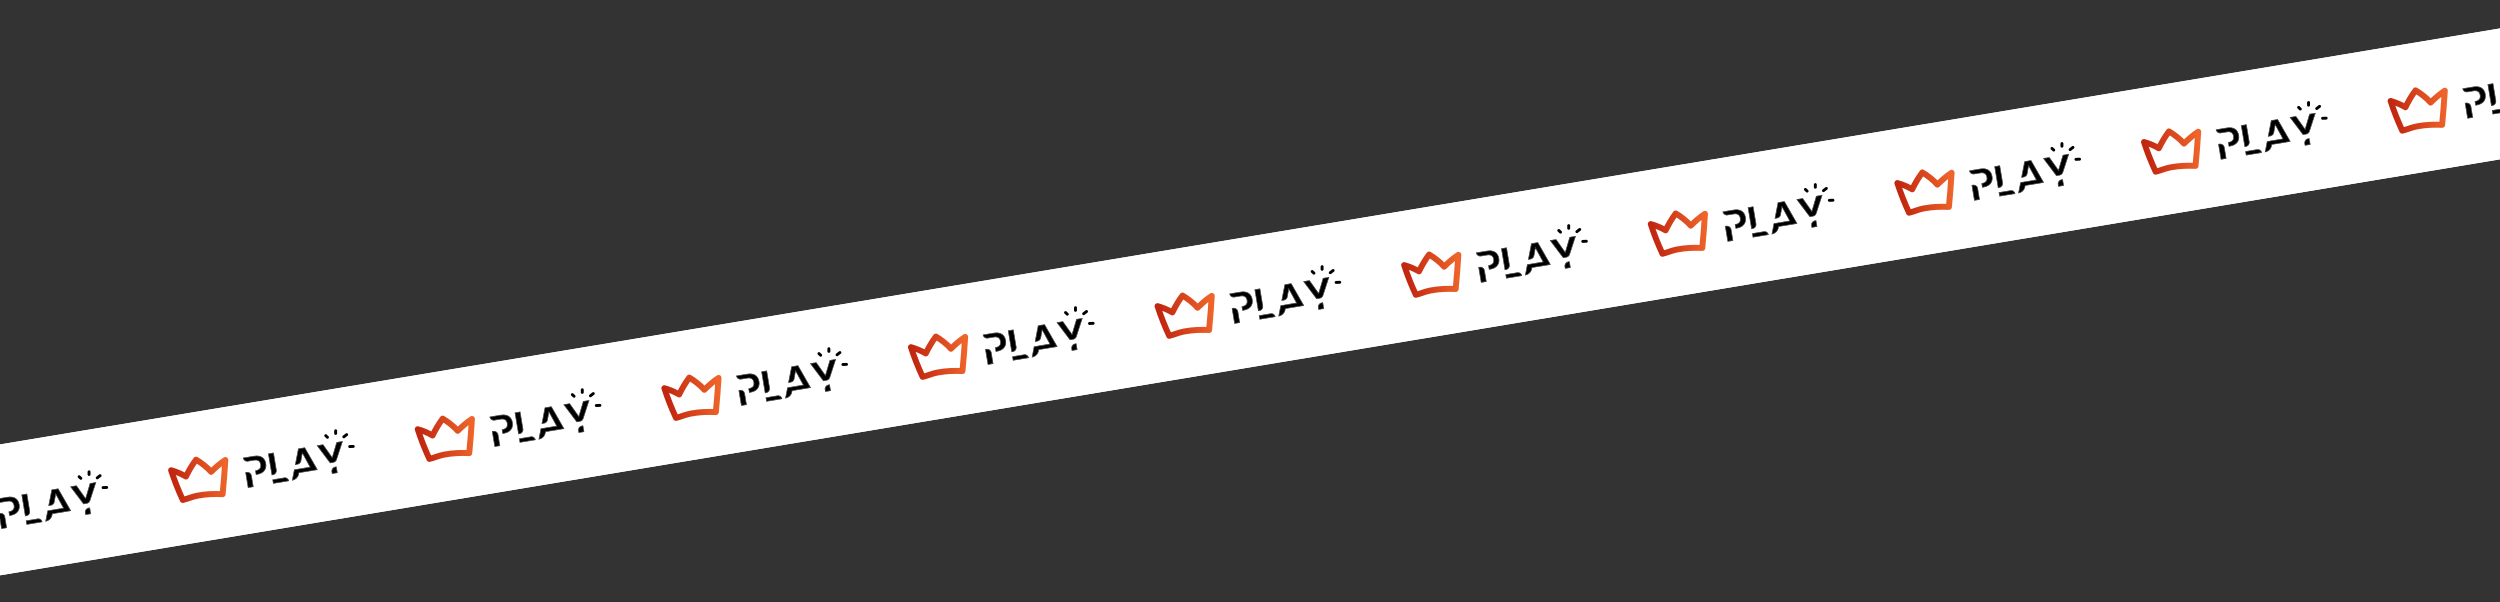 <svg width="1440" height="347" viewBox="0 0 1440 347" fill="none" xmlns="http://www.w3.org/2000/svg">
    <rect x="0" y="0" width="1440" height="347" fill="#333333" stroke="none"/>
    <rect x="-106" y="273.613" width="1662.73" height="74.379" transform="rotate(-9.447 -106 273.613)" fill="white"/>
    <rect x="-106" y="273.613" width="1662.73" height="74.379" transform="rotate(-9.447 -106 273.613)" fill="white"/>
    <path d="M30.013 295.836L40.549 294.083L33.43 281.652L29.929 282.235L28.205 291.114L29.285 290.935C30.247 290.775 31.005 290.021 31.171 289.06L32.027 284.104L36.77 292.775L27.587 294.303L26.46 300.111C28.208 299.741 29.572 298.339 29.883 296.567L30.013 295.836Z" fill="black"/>
    <path d="M33.567 281.362L29.704 282.005L27.871 291.437L29.327 291.194C30.399 291.016 31.244 290.176 31.429 289.105L32.156 284.894L36.358 292.576L27.362 294.073L26.126 300.438L26.314 300.407C28.261 300.083 29.8 298.558 30.142 296.613L30.238 296.065L40.964 294.28L33.567 281.362ZM26.459 300.111L27.587 294.303L36.769 292.776L32.026 284.104L31.17 289.06C31.004 290.022 30.246 290.775 29.284 290.935L28.203 291.115L29.928 282.235L33.429 281.652L40.547 294.083L30.011 295.836L29.882 296.568C29.572 298.339 28.207 299.741 26.459 300.111Z" fill="black"/>
    <path d="M10.957 290.701C10.693 289.111 9.989 287.922 8.867 287.166C7.74 286.407 6.171 286.188 4.205 286.515L-1.808 287.515C-1.552 288.633 -0.462 289.376 0.685 289.185L4.168 288.606C5.39 288.402 6.305 288.524 6.966 288.978C7.622 289.432 8.039 290.166 8.204 291.159C8.348 292.025 8.238 292.765 7.877 293.358C7.408 294.129 6.524 294.631 5.249 294.85L5.582 296.854L5.917 296.798C7.816 296.482 9.213 295.768 10.071 294.675C10.918 293.595 11.216 292.257 10.957 290.701Z" fill="black"/>
    <path d="M9.015 286.948C7.83 286.149 6.198 285.917 4.163 286.255L-2.115 287.3L-2.093 287.43C-1.871 288.764 -0.606 289.668 0.728 289.446L4.211 288.866C5.362 288.675 6.214 288.783 6.816 289.196C7.411 289.608 7.79 290.284 7.943 291.203C8.077 292.004 7.978 292.684 7.651 293.222C7.218 293.932 6.382 294.395 5.164 294.598L4.944 294.634L5.364 297.158L5.959 297.059C7.926 296.731 9.378 295.984 10.277 294.839C11.172 293.697 11.488 292.291 11.216 290.658C10.941 288.994 10.2 287.746 9.015 286.948ZM5.582 296.853L5.249 294.85C6.524 294.631 7.408 294.129 7.877 293.358C8.238 292.764 8.348 292.024 8.204 291.159C8.039 290.166 7.623 289.432 6.966 288.978C6.305 288.524 5.39 288.402 4.169 288.606L0.685 289.185C-0.461 289.376 -1.551 288.634 -1.807 287.515L4.206 286.515C6.172 286.188 7.741 286.407 8.868 287.166C9.99 287.922 10.694 289.111 10.958 290.701C11.217 292.257 10.919 293.594 10.071 294.675C9.215 295.767 7.817 296.482 5.917 296.798L5.582 296.853Z" fill="black"/>
    <path d="M0.019 295.805L-0.419 295.878L0.991 304.354L3.694 303.904L2.661 297.693C2.453 296.444 1.268 295.597 0.019 295.805Z" fill="black"/>
    <path d="M-0.025 295.545L-0.724 295.661L0.773 304.657L3.997 304.12L2.921 297.649C2.689 296.257 1.368 295.313 -0.025 295.545ZM3.694 303.903L0.99 304.353L-0.42 295.878L0.018 295.805C1.267 295.597 2.452 296.444 2.66 297.693L3.694 303.903Z" fill="black"/>
    <path d="M49.234 295.362L49.391 296.3L52.119 295.846L51.586 292.643L51.123 292.72C49.873 292.928 49.027 294.113 49.234 295.362Z" fill="black"/>
    <path d="M48.973 295.405L49.173 296.604L52.422 296.064L51.802 292.339L51.079 292.46C49.686 292.691 48.742 294.012 48.973 295.405ZM52.118 295.846L49.39 296.3L49.234 295.361C49.026 294.113 49.873 292.927 51.122 292.719L51.585 292.642L52.118 295.846Z" fill="black"/>
    <path d="M43.968 279.899L40.853 280.417L48.196 290.145L49.881 289.865C50.728 289.724 51.421 289.128 51.687 288.311L55.029 278.058L51.988 278.564L49.352 287.493L43.968 279.899Z" fill="black"/>
    <path d="M49.253 286.897L44.088 279.611L40.381 280.228L48.033 290.368L48.081 290.432L49.924 290.125C50.87 289.968 51.641 289.304 51.938 288.393L55.414 277.727L51.781 278.332L49.253 286.897ZM55.029 278.058L51.688 288.312C51.421 289.129 50.73 289.724 49.881 289.865L48.196 290.146L40.854 280.418L43.968 279.9L49.352 287.493L51.988 278.565L55.029 278.059L55.029 278.058Z" fill="black"/>
    <path d="M15.389 284.654L12.685 285.104L14.679 297.084L15.117 297.012C16.366 296.804 17.213 295.619 17.005 294.37L15.389 284.654Z" fill="black"/>
    <path d="M17.265 294.326L15.605 284.35L12.381 284.887L14.461 297.388L15.16 297.272C16.552 297.041 17.497 295.719 17.265 294.326ZM15.116 297.012L14.678 297.085L12.685 285.104L15.388 284.654L17.005 294.37C17.212 295.619 16.365 296.804 15.116 297.012Z" fill="black"/>
    <path d="M21.799 298.961L15.174 300.063L15.487 301.941L24.115 300.505C23.873 299.47 22.862 298.784 21.799 298.961Z" fill="black"/>
    <path d="M15.269 302.245L24.422 300.722L24.4 300.591C24.192 299.34 23.006 298.492 21.755 298.701L14.87 299.846L15.269 302.245ZM15.174 300.063L21.798 298.961C22.861 298.784 23.872 299.47 24.114 300.505L15.486 301.941L15.174 300.063Z" fill="black"/>
    <path d="M45.575 274.566C45.907 274.881 46.23 275.209 46.569 275.517" stroke="black" stroke-width="1.686" stroke-miterlimit="1.5" stroke-linecap="round" stroke-linejoin="round"/>
    <path d="M51.302 271.77C51.281 272.279 51.301 272.788 51.288 273.297" stroke="black" stroke-width="1.686" stroke-miterlimit="1.5" stroke-linecap="round" stroke-linejoin="round"/>
    <path d="M56.001 275.246C56.564 274.842 57.085 274.381 57.648 273.975" stroke="black" stroke-width="1.686" stroke-miterlimit="1.5" stroke-linecap="round" stroke-linejoin="round"/>
    <path d="M59.376 280.856C60.063 280.845 60.762 280.844 61.446 280.772" stroke="black" stroke-width="1.686" stroke-miterlimit="1.5" stroke-linecap="round" stroke-linejoin="round"/>
    <path fill-rule="evenodd" clip-rule="evenodd" d="M128.242 284.616C128.907 278.104 129.367 271.503 129.779 264.974C126.744 266.963 124.216 269.256 121.603 271.779C119.58 269.355 115.682 266.31 112.938 264.777C110.53 268.027 108.873 270.922 107.114 274.48C104.354 272.897 101.653 271.739 98.574 270.887C100.456 276.729 102.712 282.408 105.293 287.974C108.274 287.264 110.76 286.046 113.784 285.494C118.98 284.544 122.928 284.425 128.242 284.616Z" stroke="url(#paint0_linear_1_389)" stroke-width="3.442" stroke-miterlimit="1.5" stroke-linecap="round" stroke-linejoin="round"/>
    <path d="M172.06 272.201L182.596 270.448L175.477 258.017L171.976 258.6L170.252 267.479L171.332 267.3C172.294 267.14 173.052 266.386 173.218 265.425L174.074 260.469L178.817 269.14L169.635 270.668L168.507 276.476C170.255 276.106 171.619 274.704 171.93 272.932L172.06 272.201Z" fill="black"/>
    <path d="M175.614 257.727L171.751 258.37L169.919 267.802L171.374 267.559C172.446 267.381 173.291 266.541 173.476 265.47L174.203 261.259L178.405 268.941L169.409 270.438L168.174 276.803L168.361 276.772C170.308 276.448 171.847 274.923 172.189 272.978L172.286 272.43L183.011 270.645L175.614 257.727ZM168.506 276.476L169.634 270.668L178.816 269.141L174.073 260.469L173.217 265.425C173.051 266.387 172.293 267.14 171.331 267.3L170.25 267.48L171.975 258.6L175.476 258.017L182.594 270.448L172.058 272.201L171.929 272.933C171.619 274.704 170.254 276.106 168.506 276.476Z" fill="black"/>
    <path d="M153.004 267.066C152.74 265.476 152.036 264.287 150.914 263.531C149.787 262.772 148.218 262.553 146.252 262.88L140.24 263.88C140.495 264.998 141.585 265.741 142.732 265.55L146.215 264.971C147.437 264.767 148.352 264.889 149.013 265.343C149.67 265.797 150.086 266.531 150.251 267.524C150.395 268.39 150.285 269.13 149.924 269.723C149.455 270.494 148.571 270.996 147.296 271.215L147.629 273.219L147.964 273.163C149.864 272.847 151.261 272.133 152.118 271.04C152.965 269.96 153.263 268.622 153.004 267.066Z" fill="black"/>
    <path d="M151.062 263.313C149.877 262.514 148.245 262.282 146.21 262.62L139.932 263.665L139.954 263.795C140.176 265.129 141.442 266.033 142.775 265.811L146.258 265.231C147.409 265.04 148.261 265.148 148.863 265.561C149.458 265.973 149.838 266.649 149.99 267.568C150.124 268.369 150.025 269.049 149.698 269.587C149.265 270.297 148.429 270.76 147.211 270.963L146.991 270.999L147.411 273.523L148.006 273.424C149.973 273.096 151.425 272.349 152.324 271.204C153.219 270.062 153.535 268.656 153.263 267.023C152.988 265.359 152.247 264.111 151.062 263.313ZM147.63 273.218L147.296 271.215C148.571 270.996 149.455 270.494 149.924 269.723C150.285 269.129 150.396 268.389 150.252 267.524C150.086 266.531 149.67 265.797 149.014 265.343C148.352 264.889 147.438 264.767 146.216 264.971L142.732 265.55C141.586 265.741 140.496 264.999 140.24 263.88L146.253 262.88C148.219 262.553 149.788 262.772 150.915 263.531C152.038 264.287 152.741 265.476 153.005 267.066C153.264 268.622 152.966 269.959 152.118 271.04C151.262 272.132 149.864 272.847 147.964 273.163L147.63 273.218Z" fill="black"/>
    <path d="M142.066 272.17L141.628 272.243L143.038 280.719L145.741 280.269L144.708 274.058C144.5 272.809 143.315 271.962 142.066 272.17Z" fill="black"/>
    <path d="M142.022 271.91L141.324 272.026L142.82 281.022L146.044 280.485L144.968 274.014C144.736 272.622 143.415 271.678 142.022 271.91ZM145.741 280.268L143.038 280.718L141.627 272.243L142.065 272.17C143.314 271.962 144.5 272.809 144.707 274.058L145.741 280.268Z" fill="black"/>
    <path d="M191.282 271.727L191.438 272.665L194.166 272.211L193.633 269.008L193.17 269.085C191.92 269.293 191.074 270.478 191.282 271.727Z" fill="black"/>
    <path d="M191.02 271.77L191.22 272.969L194.469 272.429L193.85 268.704L193.126 268.825C191.733 269.056 190.789 270.377 191.02 271.77ZM194.165 272.211L191.437 272.665L191.281 271.726C191.073 270.478 191.92 269.292 193.169 269.084L193.632 269.007L194.165 272.211Z" fill="black"/>
    <path d="M186.015 256.264L182.901 256.782L190.243 266.51L191.928 266.23C192.776 266.089 193.468 265.493 193.735 264.676L197.076 254.423L194.035 254.929L191.399 263.858L186.015 256.264Z" fill="black"/>
    <path d="M191.3 263.262L186.135 255.976L182.428 256.593L190.081 266.733L190.129 266.797L191.971 266.49C192.917 266.333 193.688 265.669 193.985 264.758L197.461 254.092L193.829 254.697L191.3 263.262ZM197.076 254.423L193.735 264.677C193.468 265.494 192.777 266.089 191.928 266.23L190.243 266.511L182.901 256.783L186.015 256.265L191.4 263.858L194.035 254.93L197.076 254.424L197.076 254.423Z" fill="black"/>
    <path d="M157.436 261.019L154.733 261.469L156.726 273.449L157.164 273.377C158.413 273.169 159.26 271.984 159.052 270.735L157.436 261.019Z" fill="black"/>
    <path d="M159.312 270.691L157.652 260.715L154.428 261.252L156.508 273.753L157.207 273.637C158.599 273.406 159.544 272.084 159.312 270.691ZM157.163 273.377L156.725 273.45L154.732 261.469L157.435 261.019L159.052 270.735C159.259 271.984 158.412 273.169 157.163 273.377Z" fill="black"/>
    <path d="M163.846 275.326L157.222 276.428L157.534 278.306L166.162 276.87C165.92 275.835 164.909 275.149 163.846 275.326Z" fill="black"/>
    <path d="M157.316 278.61L166.469 277.087L166.447 276.956C166.239 275.705 165.053 274.857 163.802 275.066L156.917 276.211L157.316 278.61ZM157.221 276.428L163.845 275.326C164.908 275.149 165.919 275.835 166.161 276.87L157.533 278.306L157.221 276.428Z" fill="black"/>
    <path d="M187.622 250.931C187.955 251.246 188.277 251.574 188.616 251.882" stroke="black" stroke-width="1.686" stroke-miterlimit="1.5" stroke-linecap="round" stroke-linejoin="round"/>
    <path d="M193.349 248.135C193.329 248.644 193.348 249.153 193.335 249.662" stroke="black" stroke-width="1.686" stroke-miterlimit="1.5" stroke-linecap="round" stroke-linejoin="round"/>
    <path d="M198.048 251.611C198.611 251.207 199.132 250.746 199.695 250.34" stroke="black" stroke-width="1.686" stroke-miterlimit="1.5" stroke-linecap="round" stroke-linejoin="round"/>
    <path d="M201.423 257.221C202.11 257.21 202.809 257.209 203.493 257.136" stroke="black" stroke-width="1.686" stroke-miterlimit="1.5" stroke-linecap="round" stroke-linejoin="round"/>
    <path fill-rule="evenodd" clip-rule="evenodd" d="M270.289 260.981C270.955 254.469 271.414 247.868 271.826 241.339C268.792 243.328 266.263 245.621 263.65 248.144C261.628 245.72 257.729 242.675 254.985 241.142C252.578 244.392 250.92 247.288 249.161 250.845C246.401 249.262 243.7 248.104 240.621 247.253C242.503 253.094 244.759 258.773 247.34 264.339C250.321 263.629 252.807 262.411 255.831 261.859C261.027 260.909 264.975 260.79 270.289 260.981Z" stroke="url(#paint1_linear_1_389)" stroke-width="3.442" stroke-miterlimit="1.5" stroke-linecap="round" stroke-linejoin="round"/>
    <path d="M314.107 248.566L324.643 246.813L317.524 234.382L314.023 234.965L312.299 243.844L313.379 243.665C314.341 243.505 315.099 242.752 315.265 241.79L316.121 236.834L320.864 245.505L311.682 247.033L310.554 252.841C312.302 252.472 313.666 251.069 313.977 249.297L314.107 248.566Z" fill="black"/>
    <path d="M317.661 234.092L313.798 234.735L311.966 244.167L313.421 243.925C314.494 243.746 315.339 242.906 315.524 241.835L316.251 237.624L320.452 245.306L311.456 246.803L310.221 253.168L310.408 253.137C312.356 252.813 313.894 251.288 314.237 249.343L314.333 248.795L325.059 247.01L317.661 234.092ZM310.553 252.841L311.681 247.033L320.863 245.506L316.12 236.834L315.264 241.791C315.098 242.752 314.34 243.505 313.378 243.665L312.297 243.845L314.022 234.965L317.523 234.382L324.641 246.813L314.105 248.566L313.976 249.298C313.666 251.069 312.301 252.472 310.553 252.841Z" fill="black"/>
    <path d="M295.051 243.431C294.787 241.841 294.084 240.652 292.961 239.896C291.834 239.137 290.265 238.918 288.299 239.245L282.287 240.245C282.543 241.364 283.632 242.106 284.779 241.915L288.263 241.336C289.484 241.132 290.399 241.254 291.06 241.708C291.717 242.163 292.133 242.896 292.298 243.889C292.443 244.755 292.332 245.495 291.971 246.088C291.502 246.859 290.618 247.361 289.343 247.581L289.676 249.584L290.011 249.528C291.911 249.212 293.308 248.498 294.165 247.405C295.012 246.325 295.31 244.987 295.051 243.431Z" fill="black"/>
    <path d="M293.109 239.678C291.925 238.88 290.292 238.647 288.257 238.985L281.98 240.03L282.001 240.16C282.223 241.494 283.489 242.398 284.822 242.176L288.306 241.596C289.456 241.405 290.308 241.513 290.911 241.926C291.506 242.338 291.885 243.014 292.038 243.933C292.171 244.734 292.073 245.414 291.745 245.952C291.313 246.662 290.476 247.125 289.259 247.328L289.038 247.364L289.458 249.888L290.053 249.789C292.02 249.461 293.473 248.714 294.371 247.569C295.266 246.427 295.582 245.021 295.311 243.388C295.035 241.724 294.294 240.476 293.109 239.678ZM289.677 249.584L289.344 247.581C290.619 247.361 291.503 246.86 291.971 246.088C292.332 245.494 292.443 244.754 292.299 243.889C292.134 242.896 291.717 242.162 291.061 241.708C290.4 241.254 289.485 241.132 288.263 241.336L284.779 241.915C283.633 242.106 282.543 241.364 282.287 240.245L288.301 239.245C290.267 238.918 291.835 239.137 292.962 239.896C294.085 240.652 294.788 241.841 295.053 243.431C295.312 244.987 295.013 246.324 294.166 247.405C293.309 248.497 291.911 249.212 290.012 249.528L289.677 249.584Z" fill="black"/>
    <path d="M284.113 248.535L283.675 248.608L285.086 257.084L287.789 256.634L286.755 250.423C286.547 249.174 285.363 248.327 284.113 248.535Z" fill="black"/>
    <path d="M284.069 248.275L283.371 248.391L284.868 257.387L288.092 256.85L287.015 250.379C286.783 248.987 285.462 248.043 284.069 248.275ZM287.788 256.633L285.085 257.083L283.675 248.608L284.113 248.535C285.361 248.327 286.547 249.174 286.755 250.423L287.788 256.633Z" fill="black"/>
    <path d="M333.329 248.092L333.485 249.03L336.213 248.576L335.68 245.373L335.217 245.45C333.968 245.658 333.121 246.843 333.329 248.092Z" fill="black"/>
    <path d="M333.068 248.136L333.267 249.334L336.516 248.794L335.897 245.069L335.173 245.19C333.78 245.422 332.836 246.743 333.068 248.136ZM336.213 248.576L333.484 249.03L333.328 248.091C333.12 246.843 333.967 245.657 335.216 245.449L335.68 245.372L336.213 248.576Z" fill="black"/>
    <path d="M328.062 232.629L324.948 233.147L332.29 242.875L333.975 242.595C334.823 242.454 335.515 241.858 335.782 241.041L339.123 230.788L336.082 231.294L333.447 240.223L328.062 232.629Z" fill="black"/>
    <path d="M333.348 239.627L328.182 232.341L324.475 232.958L332.128 243.098L332.176 243.162L334.019 242.855C334.964 242.698 335.735 242.034 336.032 241.123L339.509 230.458L335.876 231.062L333.348 239.627ZM339.123 230.789L335.782 241.042C335.516 241.859 334.824 242.454 333.975 242.596L332.29 242.876L324.948 233.148L328.062 232.63L333.447 240.223L336.082 231.295L339.123 230.789L339.123 230.789Z" fill="black"/>
    <path d="M299.483 237.384L296.78 237.834L298.773 249.815L299.211 249.742C300.46 249.534 301.307 248.349 301.099 247.1L299.483 237.384Z" fill="black"/>
    <path d="M301.359 247.056L299.699 237.081L296.475 237.617L298.555 250.118L299.254 250.002C300.646 249.771 301.591 248.449 301.359 247.056ZM299.211 249.742L298.773 249.815L296.779 237.834L299.482 237.384L301.099 247.1C301.307 248.349 300.459 249.534 299.211 249.742Z" fill="black"/>
    <path d="M305.893 251.691L299.269 252.793L299.581 254.671L308.209 253.235C307.967 252.2 306.956 251.514 305.893 251.691Z" fill="black"/>
    <path d="M299.363 254.975L308.516 253.452L308.495 253.322C308.286 252.071 307.1 251.223 305.849 251.431L298.964 252.576L299.363 254.975ZM299.268 252.793L305.892 251.691C306.955 251.514 307.967 252.2 308.209 253.235L299.581 254.671L299.268 252.793Z" fill="black"/>
    <path d="M329.669 227.296C330.002 227.611 330.324 227.939 330.663 228.247" stroke="black" stroke-width="1.686" stroke-miterlimit="1.5" stroke-linecap="round" stroke-linejoin="round"/>
    <path d="M335.396 224.5C335.376 225.009 335.395 225.518 335.382 226.027" stroke="black" stroke-width="1.686" stroke-miterlimit="1.5" stroke-linecap="round" stroke-linejoin="round"/>
    <path d="M340.095 227.976C340.658 227.572 341.179 227.111 341.742 226.705" stroke="black" stroke-width="1.686" stroke-miterlimit="1.5" stroke-linecap="round" stroke-linejoin="round"/>
    <path d="M343.47 233.586C344.157 233.575 344.856 233.574 345.54 233.502" stroke="black" stroke-width="1.686" stroke-miterlimit="1.5" stroke-linecap="round" stroke-linejoin="round"/>
    <path fill-rule="evenodd" clip-rule="evenodd" d="M412.336 237.346C413.002 230.834 413.461 224.233 413.874 217.704C410.839 219.693 408.31 221.986 405.697 224.509C403.675 222.085 399.777 219.04 397.033 217.507C394.625 220.757 392.968 223.653 391.208 227.21C388.448 225.627 385.747 224.469 382.668 223.618C384.55 229.459 386.806 235.138 389.387 240.704C392.369 239.994 394.854 238.776 397.878 238.224C403.074 237.274 407.022 237.155 412.336 237.346Z" stroke="url(#paint2_linear_1_389)" stroke-width="3.442" stroke-miterlimit="1.5" stroke-linecap="round" stroke-linejoin="round"/>
    <path d="M456.154 224.931L466.691 223.178L459.572 210.747L456.071 211.33L454.346 220.209L455.426 220.03C456.388 219.87 457.146 219.117 457.312 218.155L458.168 213.199L462.912 221.87L453.729 223.398L452.601 229.206C454.349 228.837 455.713 227.434 456.024 225.662L456.154 224.931Z" fill="black"/>
    <path d="M459.708 210.457L455.845 211.1L454.013 220.532L455.468 220.29C456.541 220.111 457.386 219.271 457.571 218.2L458.298 213.989L462.499 221.671L453.503 223.168L452.268 229.533L452.455 229.502C454.403 229.178 455.941 227.653 456.284 225.708L456.38 225.16L467.106 223.375L459.708 210.457ZM452.6 229.206L453.728 223.398L462.91 221.871L458.167 213.199L457.311 218.156C457.145 219.117 456.387 219.87 455.425 220.03L454.344 220.21L456.069 211.33L459.57 210.747L466.688 223.178L456.152 224.931L456.023 225.663C455.713 227.434 454.348 228.837 452.6 229.206Z" fill="black"/>
    <path d="M437.098 219.796C436.834 218.206 436.131 217.017 435.008 216.261C433.881 215.502 432.312 215.283 430.346 215.61L424.334 216.61C424.59 217.729 425.679 218.471 426.826 218.28L430.31 217.701C431.532 217.497 432.446 217.619 433.108 218.073C433.764 218.528 434.18 219.261 434.346 220.254C434.49 221.12 434.379 221.86 434.018 222.453C433.549 223.224 432.665 223.726 431.39 223.946L431.724 225.949L432.058 225.893C433.958 225.577 435.355 224.863 436.212 223.77C437.059 222.69 437.357 221.352 437.098 219.796Z" fill="black"/>
    <path d="M435.156 216.043C433.972 215.245 432.339 215.012 430.304 215.35L424.027 216.395L424.049 216.525C424.27 217.859 425.536 218.763 426.869 218.541L430.353 217.961C431.504 217.77 432.355 217.878 432.958 218.291C433.553 218.703 433.932 219.379 434.085 220.298C434.218 221.099 434.12 221.779 433.792 222.317C433.36 223.027 432.523 223.49 431.306 223.693L431.085 223.729L431.505 226.253L432.1 226.154C434.067 225.826 435.52 225.079 436.418 223.934C437.314 222.792 437.63 221.386 437.358 219.753C437.083 218.089 436.341 216.841 435.156 216.043ZM431.724 225.949L431.391 223.945C432.666 223.726 433.55 223.224 434.018 222.453C434.38 221.859 434.49 221.119 434.346 220.254C434.181 219.261 433.764 218.527 433.108 218.073C432.447 217.619 431.532 217.497 430.31 217.701L426.827 218.28C425.681 218.471 424.59 217.729 424.334 216.61L430.348 215.61C432.314 215.283 433.882 215.502 435.009 216.261C436.132 217.017 436.835 218.206 437.1 219.796C437.359 221.352 437.06 222.689 436.213 223.77C435.356 224.862 433.958 225.577 432.059 225.893L431.724 225.949Z" fill="black"/>
    <path d="M426.16 224.9L425.722 224.973L427.133 233.449L429.836 232.999L428.802 226.788C428.595 225.539 427.41 224.692 426.16 224.9Z" fill="black"/>
    <path d="M426.116 224.64L425.418 224.756L426.915 233.752L430.139 233.215L429.062 226.744C428.83 225.352 427.509 224.408 426.116 224.64ZM429.835 232.998L427.132 233.448L425.722 224.973L426.16 224.9C427.408 224.692 428.594 225.539 428.802 226.788L429.835 232.998Z" fill="black"/>
    <path d="M475.376 224.457L475.532 225.395L478.26 224.941L477.727 221.738L477.264 221.815C476.015 222.023 475.168 223.208 475.376 224.457Z" fill="black"/>
    <path d="M475.115 224.501L475.314 225.699L478.564 225.159L477.944 221.434L477.22 221.555C475.827 221.787 474.883 223.108 475.115 224.501ZM478.26 224.941L475.531 225.395L475.375 224.456C475.167 223.208 476.014 222.022 477.263 221.814L477.727 221.737L478.26 224.941Z" fill="black"/>
    <path d="M470.109 208.994L466.995 209.512L474.337 219.24L476.022 218.96C476.87 218.819 477.563 218.223 477.829 217.406L481.17 207.153L478.129 207.659L475.494 216.588L470.109 208.994Z" fill="black"/>
    <path d="M475.395 215.992L470.229 208.706L466.522 209.323L474.175 219.463L474.223 219.527L476.066 219.22C477.011 219.063 477.782 218.399 478.079 217.488L481.556 206.823L477.923 207.427L475.395 215.992ZM481.17 207.153L477.829 217.407C477.563 218.224 476.871 218.819 476.023 218.961L474.338 219.241L466.995 209.513L470.109 208.995L475.494 216.588L478.13 207.66L481.171 207.154L481.17 207.153Z" fill="black"/>
    <path d="M441.53 213.749L438.827 214.199L440.82 226.179L441.258 226.107C442.507 225.899 443.354 224.714 443.147 223.465L441.53 213.749Z" fill="black"/>
    <path d="M443.406 223.421L441.747 213.445L438.522 213.982L440.603 226.483L441.301 226.367C442.693 226.136 443.638 224.814 443.406 223.421ZM441.258 226.107L440.82 226.18L438.826 214.199L441.529 213.749L443.146 223.465C443.354 224.714 442.506 225.899 441.258 226.107Z" fill="black"/>
    <path d="M447.94 228.056L441.316 229.158L441.628 231.036L450.256 229.6C450.014 228.565 449.003 227.879 447.94 228.056Z" fill="black"/>
    <path d="M441.411 231.34L450.563 229.817L450.542 229.687C450.334 228.436 449.147 227.588 447.896 227.796L441.011 228.941L441.411 231.34ZM441.315 229.158L447.939 228.056C449.002 227.879 450.014 228.565 450.256 229.6L441.628 231.036L441.315 229.158Z" fill="black"/>
    <path d="M471.716 203.661C472.049 203.976 472.371 204.304 472.71 204.612" stroke="black" stroke-width="1.686" stroke-miterlimit="1.5" stroke-linecap="round" stroke-linejoin="round"/>
    <path d="M477.443 200.865C477.423 201.374 477.442 201.883 477.429 202.392" stroke="black" stroke-width="1.686" stroke-miterlimit="1.5" stroke-linecap="round" stroke-linejoin="round"/>
    <path d="M482.142 204.341C482.706 203.937 483.226 203.476 483.789 203.07" stroke="black" stroke-width="1.686" stroke-miterlimit="1.5" stroke-linecap="round" stroke-linejoin="round"/>
    <path d="M485.517 209.951C486.204 209.94 486.903 209.939 487.587 209.867" stroke="black" stroke-width="1.686" stroke-miterlimit="1.5" stroke-linecap="round" stroke-linejoin="round"/>
    <path fill-rule="evenodd" clip-rule="evenodd" d="M554.38 213.711C555.046 207.2 555.506 200.599 555.918 194.07C552.883 196.059 550.354 198.352 547.742 200.875C545.719 198.45 541.821 195.405 539.077 193.872C536.669 197.122 535.012 200.018 533.252 203.576C530.493 201.992 527.791 200.835 524.713 199.983C526.594 205.824 528.85 211.504 531.431 217.07C534.413 216.359 536.899 215.142 539.922 214.589C545.118 213.64 549.067 213.521 554.38 213.711Z" stroke="url(#paint3_linear_1_389)" stroke-width="3.442" stroke-miterlimit="1.5" stroke-linecap="round" stroke-linejoin="round"/>
    <path d="M598.198 201.296L608.735 199.543L601.616 187.113L598.115 187.695L596.39 196.575L597.47 196.395C598.433 196.235 599.191 195.482 599.357 194.521L600.213 189.565L604.956 198.236L595.773 199.764L594.645 205.572C596.393 205.202 597.758 203.8 598.069 202.028L598.198 201.296Z" fill="black"/>
    <path d="M601.753 186.822L597.889 187.465L596.057 196.897L597.512 196.655C598.585 196.477 599.43 195.637 599.615 194.565L600.342 190.355L604.543 198.037L595.547 199.534L594.312 205.899L594.499 205.867C596.447 205.543 597.986 204.019 598.328 202.074L598.424 201.526L609.15 199.741L601.753 186.822ZM594.644 205.572L595.772 199.764L604.954 198.236L600.211 189.565L599.355 194.521C599.189 195.482 598.431 196.235 597.469 196.395L596.389 196.575L598.113 187.695L601.614 187.113L608.733 199.544L598.196 201.297L598.067 202.029C597.757 203.8 596.392 205.202 594.644 205.572Z" fill="black"/>
    <path d="M579.143 196.161C578.878 194.572 578.175 193.382 577.052 192.627C575.925 191.868 574.357 191.648 572.391 191.976L566.378 192.976C566.634 194.094 567.724 194.837 568.87 194.646L572.354 194.066C573.576 193.863 574.491 193.985 575.152 194.438C575.808 194.893 576.225 195.627 576.39 196.62C576.534 197.485 576.423 198.226 576.062 198.819C575.593 199.589 574.709 200.092 573.434 200.311L573.768 202.314L574.102 202.258C576.002 201.942 577.399 201.228 578.256 200.136C579.103 199.055 579.402 197.718 579.143 196.161Z" fill="black"/>
    <path d="M577.201 192.408C576.016 191.61 574.383 191.377 572.349 191.716L566.071 192.76L566.093 192.89C566.315 194.224 567.58 195.128 568.913 194.906L572.397 194.327C573.548 194.135 574.399 194.243 575.002 194.656C575.597 195.068 575.976 195.744 576.129 196.664C576.262 197.465 576.164 198.145 575.836 198.683C575.404 199.393 574.568 199.856 573.35 200.058L573.13 200.095L573.549 202.618L574.145 202.519C576.111 202.192 577.564 201.445 578.463 200.299C579.358 199.158 579.674 197.751 579.402 196.118C579.127 194.454 578.385 193.206 577.201 192.408ZM573.768 202.314L573.435 200.311C574.71 200.092 575.594 199.59 576.063 198.819C576.424 198.225 576.534 197.484 576.39 196.619C576.225 195.627 575.809 194.893 575.152 194.438C574.491 193.985 573.576 193.863 572.354 194.066L568.871 194.646C567.725 194.836 566.635 194.095 566.379 192.976L572.392 191.975C574.358 191.648 575.926 191.867 577.054 192.626C578.176 193.382 578.879 194.572 579.144 196.161C579.403 197.718 579.105 199.055 578.257 200.136C577.4 201.228 576.003 201.942 574.103 202.258L573.768 202.314Z" fill="black"/>
    <path d="M568.205 201.266L567.767 201.339L569.177 209.814L571.88 209.364L570.847 203.154C570.639 201.905 569.454 201.058 568.205 201.266Z" fill="black"/>
    <path d="M568.161 201.005L567.462 201.121L568.959 210.117L572.183 209.581L571.106 203.11C570.875 201.718 569.554 200.773 568.161 201.005ZM571.879 209.364L569.176 209.813L567.766 201.339L568.204 201.266C569.453 201.058 570.638 201.905 570.846 203.154L571.879 209.364Z" fill="black"/>
    <path d="M617.42 200.822L617.576 201.761L620.305 201.307L619.772 198.103L619.308 198.18C618.059 198.388 617.212 199.573 617.42 200.822Z" fill="black"/>
    <path d="M617.159 200.866L617.358 202.065L620.608 201.524L619.988 197.8L619.264 197.92C617.871 198.152 616.927 199.473 617.159 200.866ZM620.304 201.306L617.575 201.76L617.419 200.822C617.212 199.573 618.058 198.388 619.308 198.18L619.771 198.103L620.304 201.306Z" fill="black"/>
    <path d="M612.153 185.359L609.039 185.878L616.382 195.606L618.067 195.325C618.914 195.184 619.607 194.589 619.873 193.771L623.215 183.519L620.174 184.025L617.538 192.953L612.153 185.359Z" fill="black"/>
    <path d="M617.439 192.357L612.273 185.072L608.566 185.689L616.219 195.828L616.267 195.892L618.11 195.586C619.055 195.428 619.827 194.765 620.124 193.854L623.6 183.188L619.967 183.792L617.439 192.357ZM623.215 183.519L619.873 193.772C619.607 194.59 618.915 195.185 618.067 195.326L616.382 195.606L609.039 185.878L612.154 185.36L617.538 192.954L620.174 184.026L623.215 183.52L623.215 183.519Z" fill="black"/>
    <path d="M583.574 190.115L580.871 190.564L582.865 202.545L583.303 202.472C584.551 202.264 585.399 201.079 585.191 199.83L583.574 190.115Z" fill="black"/>
    <path d="M585.451 199.787L583.791 189.811L580.567 190.347L582.647 202.849L583.345 202.733C584.737 202.501 585.682 201.18 585.451 199.787ZM583.302 202.472L582.864 202.545L580.87 190.565L583.574 190.115L585.19 199.83C585.398 201.08 584.55 202.265 583.302 202.472Z" fill="black"/>
    <path d="M589.984 204.422L583.36 205.524L583.673 207.401L592.3 205.966C592.058 204.931 591.047 204.245 589.984 204.422Z" fill="black"/>
    <path d="M583.455 207.705L592.608 206.182L592.586 206.052C592.378 204.801 591.191 203.953 589.94 204.161L583.056 205.307L583.455 207.705ZM583.359 205.524L589.984 204.422C591.047 204.245 592.058 204.931 592.3 205.966L583.672 207.401L583.359 205.524Z" fill="black"/>
    <path d="M613.76 180.026C614.093 180.341 614.416 180.669 614.755 180.978" stroke="black" stroke-width="1.686" stroke-miterlimit="1.5" stroke-linecap="round" stroke-linejoin="round"/>
    <path d="M619.487 177.23C619.467 177.739 619.486 178.248 619.473 178.757" stroke="black" stroke-width="1.686" stroke-miterlimit="1.5" stroke-linecap="round" stroke-linejoin="round"/>
    <path d="M624.186 180.707C624.75 180.302 625.271 179.842 625.833 179.436" stroke="black" stroke-width="1.686" stroke-miterlimit="1.5" stroke-linecap="round" stroke-linejoin="round"/>
    <path d="M627.562 186.317C628.248 186.305 628.948 186.305 629.631 186.232" stroke="black" stroke-width="1.686" stroke-miterlimit="1.5" stroke-linecap="round" stroke-linejoin="round"/>
    <path fill-rule="evenodd" clip-rule="evenodd" d="M696.428 190.076C697.094 183.565 697.554 176.964 697.966 170.435C694.931 172.424 692.402 174.717 689.79 177.24C687.767 174.815 683.869 171.77 681.125 170.237C678.717 173.487 677.06 176.383 675.301 179.941C672.541 178.357 669.839 177.2 666.761 176.348C668.642 182.189 670.898 187.869 673.479 193.435C676.461 192.724 678.947 191.507 681.97 190.954C687.166 190.005 691.115 189.886 696.428 190.076Z" stroke="url(#paint4_linear_1_389)" stroke-width="3.442" stroke-miterlimit="1.5" stroke-linecap="round" stroke-linejoin="round"/>
    <path d="M740.246 177.661L750.783 175.908L743.664 163.478L740.163 164.06L738.438 172.94L739.519 172.76C740.481 172.6 741.239 171.847 741.405 170.886L742.261 165.93L747.004 174.601L737.821 176.129L736.693 181.937C738.441 181.567 739.806 180.165 740.117 178.393L740.246 177.661Z" fill="black"/>
    <path d="M743.801 163.187L739.937 163.83L738.105 173.262L739.56 173.02C740.633 172.842 741.478 172.002 741.663 170.93L742.39 166.72L746.591 174.402L737.596 175.899L736.36 182.264L736.547 182.232C738.495 181.908 740.034 180.384 740.376 178.439L740.472 177.891L751.198 176.106L743.801 163.187ZM736.693 181.937L737.82 176.129L747.002 174.601L742.259 165.93L741.403 170.886C741.237 171.847 740.479 172.6 739.517 172.76L738.437 172.94L740.161 164.06L743.663 163.478L750.781 175.909L740.244 177.662L740.115 178.394C739.805 180.165 738.441 181.567 736.693 181.937Z" fill="black"/>
    <path d="M721.191 172.526C720.926 170.937 720.223 169.747 719.1 168.992C717.973 168.233 716.405 168.013 714.439 168.341L708.426 169.341C708.682 170.459 709.772 171.202 710.918 171.011L714.402 170.431C715.624 170.228 716.539 170.35 717.2 170.803C717.856 171.258 718.273 171.992 718.438 172.985C718.582 173.85 718.472 174.591 718.11 175.184C717.642 175.954 716.758 176.457 715.483 176.676L715.816 178.679L716.15 178.623C718.05 178.307 719.447 177.593 720.304 176.501C721.152 175.42 721.45 174.083 721.191 172.526Z" fill="black"/>
    <path d="M719.249 168.773C718.064 167.975 716.431 167.742 714.397 168.081L708.119 169.125L708.141 169.255C708.363 170.589 709.628 171.493 710.961 171.271L714.445 170.692C715.596 170.5 716.448 170.608 717.05 171.021C717.645 171.433 718.024 172.109 718.177 173.029C718.311 173.83 718.212 174.51 717.885 175.048C717.452 175.758 716.616 176.221 715.398 176.423L715.178 176.46L715.598 178.983L716.193 178.884C718.159 178.557 719.612 177.81 720.511 176.664C721.406 175.523 721.722 174.116 721.45 172.483C721.175 170.819 720.433 169.571 719.249 168.773ZM715.816 178.679L715.483 176.676C716.758 176.457 717.642 175.955 718.111 175.184C718.472 174.59 718.582 173.849 718.438 172.984C718.273 171.992 717.857 171.258 717.2 170.803C716.539 170.35 715.624 170.228 714.403 170.431L710.919 171.011C709.773 171.201 708.683 170.46 708.427 169.341L714.44 168.34C716.406 168.013 717.975 168.232 719.102 168.991C720.224 169.747 720.928 170.937 721.192 172.526C721.451 174.083 721.153 175.42 720.305 176.501C719.448 177.593 718.051 178.307 716.151 178.623L715.816 178.679Z" fill="black"/>
    <path d="M710.253 177.631L709.815 177.704L711.225 186.179L713.928 185.729L712.895 179.519C712.687 178.27 711.502 177.423 710.253 177.631Z" fill="black"/>
    <path d="M710.209 177.37L709.51 177.486L711.007 186.482L714.231 185.946L713.154 179.475C712.923 178.083 711.602 177.138 710.209 177.37ZM713.927 185.729L711.224 186.178L709.814 177.704L710.252 177.631C711.501 177.423 712.686 178.27 712.894 179.519L713.927 185.729Z" fill="black"/>
    <path d="M759.468 177.187L759.624 178.126L762.353 177.672L761.82 174.468L761.356 174.545C760.107 174.753 759.26 175.938 759.468 177.187Z" fill="black"/>
    <path d="M759.207 177.231L759.407 178.43L762.656 177.889L762.036 174.165L761.312 174.285C759.919 174.517 758.975 175.838 759.207 177.231ZM762.352 177.671L759.624 178.125L759.467 177.187C759.26 175.938 760.106 174.753 761.356 174.545L761.819 174.468L762.352 177.671Z" fill="black"/>
    <path d="M754.201 161.724L751.087 162.243L758.43 171.971L760.115 171.69C760.962 171.549 761.655 170.954 761.921 170.136L765.263 159.884L762.222 160.39L759.586 169.318L754.201 161.724Z" fill="black"/>
    <path d="M759.487 168.722L754.322 161.437L750.615 162.054L758.267 172.193L758.315 172.257L760.158 171.951C761.104 171.793 761.875 171.13 762.172 170.219L765.648 159.553L762.015 160.157L759.487 168.722ZM765.263 159.884L761.921 170.137C761.655 170.955 760.963 171.55 760.115 171.691L758.43 171.971L751.087 162.243L754.202 161.725L759.586 169.319L762.222 160.391L765.263 159.885L765.263 159.884Z" fill="black"/>
    <path d="M725.622 166.48L722.919 166.929L724.913 178.91L725.351 178.837C726.599 178.629 727.447 177.444 727.239 176.195L725.622 166.48Z" fill="black"/>
    <path d="M727.499 176.152L725.839 166.176L722.615 166.712L724.695 179.214L725.393 179.098C726.786 178.866 727.73 177.545 727.499 176.152ZM725.35 178.837L724.912 178.91L722.919 166.93L725.622 166.48L727.238 176.195C727.446 177.445 726.599 178.63 725.35 178.837Z" fill="black"/>
    <path d="M732.032 180.787L725.408 181.889L725.721 183.766L734.349 182.331C734.107 181.296 733.095 180.61 732.032 180.787Z" fill="black"/>
    <path d="M725.503 184.07L734.656 182.547L734.634 182.417C734.426 181.166 733.239 180.318 731.988 180.526L725.104 181.672L725.503 184.07ZM725.408 181.889L732.032 180.787C733.095 180.61 734.106 181.296 734.348 182.331L725.72 183.766L725.408 181.889Z" fill="black"/>
    <path d="M755.808 156.391C756.141 156.706 756.464 157.034 756.803 157.343" stroke="black" stroke-width="1.686" stroke-miterlimit="1.5" stroke-linecap="round" stroke-linejoin="round"/>
    <path d="M761.535 153.595C761.515 154.104 761.534 154.613 761.522 155.122" stroke="black" stroke-width="1.686" stroke-miterlimit="1.5" stroke-linecap="round" stroke-linejoin="round"/>
    <path d="M766.234 157.072C766.798 156.667 767.319 156.207 767.881 155.801" stroke="black" stroke-width="1.686" stroke-miterlimit="1.5" stroke-linecap="round" stroke-linejoin="round"/>
    <path d="M769.61 162.682C770.297 162.67 770.996 162.67 771.679 162.597" stroke="black" stroke-width="1.686" stroke-miterlimit="1.5" stroke-linecap="round" stroke-linejoin="round"/>
    <path fill-rule="evenodd" clip-rule="evenodd" d="M838.475 166.441C839.141 159.93 839.601 153.329 840.013 146.8C836.978 148.789 834.45 151.082 831.837 153.605C829.814 151.18 825.916 148.135 823.172 146.602C820.764 149.852 819.107 152.748 817.348 156.306C814.588 154.722 811.887 153.565 808.808 152.713C810.689 158.554 812.945 164.234 815.527 169.8C818.508 169.089 820.994 167.872 824.017 167.319C829.214 166.37 833.162 166.251 838.475 166.441Z" stroke="url(#paint5_linear_1_389)" stroke-width="3.442" stroke-miterlimit="1.5" stroke-linecap="round" stroke-linejoin="round"/>
    <path d="M882.294 154.026L892.83 152.273L885.711 139.843L882.21 140.425L880.485 149.305L881.566 149.125C882.528 148.965 883.286 148.212 883.452 147.251L884.308 142.295L889.051 150.966L879.868 152.494L878.74 158.302C880.488 157.932 881.853 156.53 882.164 154.758L882.294 154.026Z" fill="black"/>
    <path d="M885.848 139.552L881.984 140.195L880.152 149.627L881.608 149.385C882.68 149.207 883.525 148.367 883.71 147.295L884.437 143.085L888.638 150.767L879.643 152.264L878.407 158.629L878.594 158.597C880.542 158.273 882.081 156.749 882.423 154.804L882.519 154.256L893.245 152.471L885.848 139.552ZM878.74 158.302L879.868 152.494L889.05 150.966L884.306 142.295L883.45 147.251C883.284 148.212 882.526 148.965 881.564 149.125L880.484 149.305L882.209 140.425L885.71 139.843L892.828 152.274L882.291 154.027L882.163 154.759C881.852 156.53 880.488 157.932 878.74 158.302Z" fill="black"/>
    <path d="M863.238 148.891C862.973 147.302 862.27 146.112 861.148 145.357C860.02 144.598 858.452 144.378 856.486 144.706L850.473 145.706C850.729 146.824 851.819 147.567 852.966 147.376L856.449 146.796C857.671 146.593 858.586 146.715 859.247 147.168C859.903 147.623 860.32 148.357 860.485 149.35C860.629 150.215 860.519 150.956 860.157 151.549C859.689 152.319 858.805 152.822 857.53 153.041L857.863 155.044L858.198 154.988C860.097 154.672 861.494 153.958 862.352 152.866C863.199 151.785 863.497 150.448 863.238 148.891Z" fill="black"/>
    <path d="M861.296 145.138C860.111 144.34 858.479 144.107 856.444 144.446L850.166 145.49L850.188 145.62C850.41 146.954 851.675 147.858 853.009 147.636L856.492 147.057C857.643 146.865 858.495 146.973 859.097 147.386C859.692 147.798 860.071 148.474 860.224 149.394C860.358 150.195 860.259 150.875 859.932 151.413C859.499 152.123 858.663 152.586 857.445 152.788L857.225 152.825L857.645 155.348L858.24 155.249C860.207 154.922 861.659 154.175 862.558 153.029C863.453 151.888 863.769 150.481 863.497 148.848C863.222 147.184 862.481 145.936 861.296 145.138ZM857.863 155.044L857.53 153.041C858.805 152.822 859.689 152.32 860.158 151.548C860.519 150.955 860.629 150.214 860.485 149.349C860.32 148.357 859.904 147.623 859.247 147.168C858.586 146.715 857.671 146.593 856.45 146.796L852.966 147.376C851.82 147.566 850.73 146.825 850.474 145.706L856.487 144.705C858.453 144.378 860.022 144.597 861.149 145.356C862.271 146.112 862.975 147.302 863.239 148.891C863.498 150.448 863.2 151.785 862.352 152.866C861.496 153.958 860.098 154.672 858.198 154.988L857.863 155.044Z" fill="black"/>
    <path d="M852.3 153.996L851.862 154.069L853.272 162.544L855.975 162.094L854.942 155.884C854.734 154.635 853.549 153.788 852.3 153.996Z" fill="black"/>
    <path d="M852.256 153.735L851.557 153.851L853.054 162.847L856.278 162.311L855.202 155.84C854.97 154.448 853.649 153.503 852.256 153.735ZM855.974 162.094L853.271 162.543L851.861 154.069L852.299 153.996C853.548 153.788 854.733 154.635 854.941 155.884L855.974 162.094Z" fill="black"/>
    <path d="M901.515 153.552L901.671 154.491L904.4 154.037L903.867 150.833L903.404 150.91C902.154 151.118 901.307 152.303 901.515 153.552Z" fill="black"/>
    <path d="M901.254 153.596L901.454 154.795L904.703 154.254L904.083 150.53L903.36 150.65C901.967 150.882 901.022 152.203 901.254 153.596ZM904.399 154.036L901.671 154.49L901.515 153.552C901.307 152.303 902.153 151.118 903.403 150.91L903.866 150.833L904.399 154.036Z" fill="black"/>
    <path d="M896.249 138.089L893.134 138.608L900.477 148.336L902.162 148.055C903.009 147.914 903.702 147.319 903.968 146.501L907.31 136.249L904.269 136.755L901.633 145.683L896.249 138.089Z" fill="black"/>
    <path d="M901.534 145.087L896.369 137.802L892.662 138.419L900.314 148.558L900.362 148.622L902.205 148.316C903.151 148.158 903.922 147.495 904.219 146.584L907.695 135.918L904.062 136.522L901.534 145.087ZM907.31 136.249L903.968 146.502C903.702 147.32 903.01 147.915 902.162 148.056L900.477 148.336L893.134 138.608L896.249 138.09L901.633 145.684L904.269 136.756L907.31 136.25L907.31 136.249Z" fill="black"/>
    <path d="M867.669 142.845L864.966 143.294L866.96 155.275L867.398 155.202C868.646 154.994 869.494 153.809 869.286 152.56L867.669 142.845Z" fill="black"/>
    <path d="M869.546 152.517L867.886 142.541L864.662 143.077L866.742 155.579L867.44 155.463C868.833 155.231 869.778 153.91 869.546 152.517ZM867.397 155.202L866.959 155.275L864.966 143.295L867.669 142.845L869.285 152.56C869.493 153.81 868.646 154.995 867.397 155.202Z" fill="black"/>
    <path d="M874.079 157.152L867.455 158.254L867.768 160.131L876.396 158.696C876.154 157.661 875.143 156.975 874.079 157.152Z" fill="black"/>
    <path d="M867.55 160.435L876.703 158.912L876.681 158.782C876.473 157.531 875.286 156.683 874.035 156.891L867.151 158.037L867.55 160.435ZM867.455 158.254L874.079 157.152C875.142 156.975 876.153 157.661 876.395 158.696L867.767 160.131L867.455 158.254Z" fill="black"/>
    <path d="M897.855 132.756C898.188 133.071 898.511 133.399 898.85 133.708" stroke="black" stroke-width="1.686" stroke-miterlimit="1.5" stroke-linecap="round" stroke-linejoin="round"/>
    <path d="M903.583 129.96C903.562 130.469 903.582 130.978 903.569 131.487" stroke="black" stroke-width="1.686" stroke-miterlimit="1.5" stroke-linecap="round" stroke-linejoin="round"/>
    <path d="M908.281 133.437C908.845 133.032 909.366 132.572 909.928 132.166" stroke="black" stroke-width="1.686" stroke-miterlimit="1.5" stroke-linecap="round" stroke-linejoin="round"/>
    <path d="M911.657 139.047C912.344 139.035 913.043 139.035 913.727 138.962" stroke="black" stroke-width="1.686" stroke-miterlimit="1.5" stroke-linecap="round" stroke-linejoin="round"/>
    <path fill-rule="evenodd" clip-rule="evenodd" d="M980.522 142.806C981.188 136.295 981.648 129.694 982.06 123.165C979.025 125.154 976.497 127.447 973.884 129.97C971.861 127.545 967.963 124.5 965.219 122.968C962.811 126.217 961.154 129.113 959.395 132.671C956.635 131.087 953.934 129.93 950.855 129.078C952.737 134.919 954.993 140.599 957.574 146.165C960.555 145.454 963.041 144.237 966.065 143.685C971.261 142.735 975.209 142.616 980.522 142.806Z" stroke="url(#paint6_linear_1_389)" stroke-width="3.442" stroke-miterlimit="1.5" stroke-linecap="round" stroke-linejoin="round"/>
    <path d="M1024.34 130.391L1034.88 128.638L1027.76 116.208L1024.26 116.79L1022.53 125.67L1023.61 125.49C1024.57 125.33 1025.33 124.577 1025.5 123.616L1026.35 118.66L1031.1 127.331L1021.92 128.859L1020.79 134.667C1022.54 134.297 1023.9 132.895 1024.21 131.123L1024.34 130.391Z" fill="black"/>
    <path d="M1027.89 115.917L1024.03 116.56L1022.2 125.992L1023.65 125.75C1024.73 125.572 1025.57 124.732 1025.76 123.66L1026.48 119.45L1030.69 127.132L1021.69 128.629L1020.45 134.994L1020.64 134.963C1022.59 134.638 1024.13 133.114 1024.47 131.169L1024.57 130.621L1035.29 128.836L1027.89 115.917ZM1020.79 134.667L1021.91 128.859L1031.1 127.331L1026.35 118.66L1025.5 123.616C1025.33 124.577 1024.57 125.33 1023.61 125.49L1022.53 125.67L1024.26 116.791L1027.76 116.208L1034.87 128.639L1024.34 130.392L1024.21 131.124C1023.9 132.895 1022.53 134.297 1020.79 134.667Z" fill="black"/>
    <path d="M1005.29 125.257C1005.02 123.667 1004.32 122.477 1003.19 121.722C1002.07 120.963 1000.5 120.744 998.533 121.071L992.521 122.071C992.776 123.189 993.866 123.932 995.013 123.741L998.496 123.161C999.718 122.958 1000.63 123.08 1001.29 123.534C1001.95 123.988 1002.37 124.722 1002.53 125.715C1002.68 126.58 1002.57 127.321 1002.2 127.914C1001.74 128.684 1000.85 129.187 999.577 129.406L999.91 131.409L1000.24 131.354C1002.14 131.037 1003.54 130.323 1004.4 129.231C1005.25 128.151 1005.54 126.813 1005.29 125.257Z" fill="black"/>
    <path d="M1003.34 121.503C1002.16 120.705 1000.53 120.472 998.491 120.811L992.213 121.855L992.235 121.986C992.457 123.319 993.723 124.223 995.056 124.001L998.539 123.422C999.69 123.23 1000.54 123.338 1001.14 123.752C1001.74 124.164 1002.12 124.839 1002.27 125.759C1002.4 126.56 1002.31 127.24 1001.98 127.778C1001.55 128.488 1000.71 128.951 999.492 129.153L999.272 129.19L999.692 131.713L1000.29 131.614C1002.25 131.287 1003.71 130.54 1004.6 129.394C1005.5 128.253 1005.82 126.846 1005.54 125.213C1005.27 123.549 1004.53 122.301 1003.34 121.503ZM999.911 131.409L999.577 129.406C1000.85 129.187 1001.74 128.685 1002.21 127.914C1002.57 127.32 1002.68 126.58 1002.53 125.715C1002.37 124.722 1001.95 123.988 1001.29 123.534C1000.63 123.08 999.719 122.958 998.497 123.161L995.013 123.741C993.867 123.932 992.777 123.19 992.521 122.071L998.534 121.07C1000.5 120.743 1002.07 120.963 1003.2 121.722C1004.32 122.477 1005.02 123.667 1005.29 125.256C1005.55 126.813 1005.25 128.15 1004.4 129.231C1003.54 130.323 1002.14 131.037 1000.25 131.353L999.911 131.409Z" fill="black"/>
    <path d="M994.347 130.361L993.909 130.434L995.319 138.909L998.022 138.46L996.989 132.249C996.781 131 995.596 130.153 994.347 130.361Z" fill="black"/>
    <path d="M994.303 130.1L993.604 130.217L995.101 139.212L998.325 138.676L997.249 132.205C997.017 130.813 995.696 129.869 994.303 130.1ZM998.022 138.459L995.318 138.909L993.908 130.434L994.346 130.361C995.595 130.153 996.78 131 996.988 132.249L998.022 138.459Z" fill="black"/>
    <path d="M1043.56 129.918L1043.72 130.856L1046.45 130.402L1045.91 127.198L1045.45 127.276C1044.2 127.483 1043.35 128.668 1043.56 129.918Z" fill="black"/>
    <path d="M1043.3 129.961L1043.5 131.16L1046.75 130.619L1046.13 126.895L1045.41 127.015C1044.01 127.247 1043.07 128.568 1043.3 129.961ZM1046.45 130.401L1043.72 130.855L1043.56 129.917C1043.35 128.668 1044.2 127.483 1045.45 127.275L1045.91 127.198L1046.45 130.401Z" fill="black"/>
    <path d="M1038.3 114.454L1035.18 114.973L1042.52 124.701L1044.21 124.42C1045.06 124.279 1045.75 123.684 1046.02 122.867L1049.36 112.614L1046.32 113.12L1043.68 122.048L1038.3 114.454Z" fill="black"/>
    <path d="M1043.58 121.452L1038.42 114.167L1034.71 114.784L1042.36 124.923L1042.41 124.987L1044.25 124.681C1045.2 124.523 1045.97 123.86 1046.27 122.949L1049.74 112.283L1046.11 112.888L1043.58 121.452ZM1049.36 112.614L1046.02 122.867C1045.75 123.685 1045.06 124.28 1044.21 124.421L1042.52 124.701L1035.18 114.973L1038.3 114.455L1043.68 122.049L1046.32 113.121L1049.36 112.615L1049.36 112.614Z" fill="black"/>
    <path d="M1009.72 119.21L1007.01 119.659L1009.01 131.64L1009.44 131.567C1010.69 131.359 1011.54 130.175 1011.33 128.925L1009.72 119.21Z" fill="black"/>
    <path d="M1011.59 128.882L1009.93 118.906L1006.71 119.443L1008.79 131.944L1009.49 131.828C1010.88 131.596 1011.82 130.275 1011.59 128.882ZM1009.44 131.567L1009.01 131.64L1007.01 119.66L1009.72 119.21L1011.33 128.925C1011.54 130.175 1010.69 131.36 1009.44 131.567Z" fill="black"/>
    <path d="M1016.13 133.517L1009.5 134.619L1009.81 136.496L1018.44 135.061C1018.2 134.026 1017.19 133.34 1016.13 133.517Z" fill="black"/>
    <path d="M1009.6 136.8L1018.75 135.277L1018.73 135.147C1018.52 133.896 1017.33 133.048 1016.08 133.256L1009.2 134.402L1009.6 136.8ZM1009.5 134.619L1016.13 133.517C1017.19 133.34 1018.2 134.026 1018.44 135.061L1009.81 136.496L1009.5 134.619Z" fill="black"/>
    <path d="M1039.9 109.121C1040.24 109.436 1040.56 109.765 1040.9 110.073" stroke="black" stroke-width="1.686" stroke-miterlimit="1.5" stroke-linecap="round" stroke-linejoin="round"/>
    <path d="M1045.63 106.325C1045.61 106.834 1045.63 107.343 1045.62 107.852" stroke="black" stroke-width="1.686" stroke-miterlimit="1.5" stroke-linecap="round" stroke-linejoin="round"/>
    <path d="M1050.33 109.802C1050.89 109.397 1051.41 108.937 1051.98 108.531" stroke="black" stroke-width="1.686" stroke-miterlimit="1.5" stroke-linecap="round" stroke-linejoin="round"/>
    <path d="M1053.7 115.412C1054.39 115.401 1055.09 115.4 1055.77 115.327" stroke="black" stroke-width="1.686" stroke-miterlimit="1.5" stroke-linecap="round" stroke-linejoin="round"/>
    <path fill-rule="evenodd" clip-rule="evenodd" d="M1122.57 119.171C1123.24 112.659 1123.7 106.058 1124.11 99.529C1121.07 101.518 1118.55 103.811 1115.93 106.334C1113.91 103.91 1110.01 100.865 1107.27 99.332C1104.86 102.582 1103.2 105.478 1101.44 109.035C1098.68 107.452 1095.98 106.294 1092.9 105.443C1094.79 111.284 1097.04 116.963 1099.62 122.529C1102.6 121.819 1105.09 120.602 1108.11 120.049C1113.31 119.1 1117.26 118.98 1122.57 119.171Z" stroke="url(#paint7_linear_1_389)" stroke-width="3.442" stroke-miterlimit="1.5" stroke-linecap="round" stroke-linejoin="round"/>
    <path d="M1166.39 106.756L1176.93 105.003L1169.81 92.573L1166.31 93.155L1164.58 102.035L1165.66 101.855C1166.62 101.695 1167.38 100.942 1167.55 99.981L1168.4 95.024L1173.15 103.696L1163.96 105.224L1162.84 111.031C1164.58 110.662 1165.95 109.259 1166.26 107.487L1166.39 106.756Z" fill="black"/>
    <path d="M1169.94 92.282L1166.08 92.925L1164.25 102.357L1165.7 102.115C1166.78 101.936 1167.62 101.097 1167.81 100.025L1168.53 95.815L1172.73 103.497L1163.74 104.993L1162.5 111.358L1162.69 111.327C1164.64 111.003 1166.18 109.479 1166.52 107.533L1166.62 106.985L1177.34 105.201L1169.94 92.282ZM1162.84 111.031L1163.96 105.224L1173.15 103.696L1168.4 95.025L1167.55 99.981C1167.38 100.942 1166.62 101.695 1165.66 101.855L1164.58 102.035L1166.3 93.155L1169.81 92.573L1176.92 105.003L1166.39 106.756L1166.26 107.488C1165.95 109.259 1164.58 110.662 1162.84 111.031Z" fill="black"/>
    <path d="M1147.33 101.621C1147.07 100.032 1146.37 98.842 1145.24 98.086C1144.12 97.327 1142.55 97.108 1140.58 97.435L1134.57 98.436C1134.83 99.554 1135.92 100.296 1137.06 100.106L1140.55 99.526C1141.77 99.323 1142.68 99.445 1143.34 99.898C1144 100.353 1144.42 101.086 1144.58 102.079C1144.73 102.945 1144.62 103.685 1144.25 104.278C1143.79 105.049 1142.9 105.551 1141.63 105.771L1141.96 107.774L1142.29 107.718C1144.19 107.402 1145.59 106.688 1146.45 105.595C1147.3 104.515 1147.59 103.178 1147.33 101.621Z" fill="black"/>
    <path d="M1145.39 97.868C1144.21 97.07 1142.57 96.837 1140.54 97.175L1134.26 98.22L1134.28 98.35C1134.51 99.684 1135.77 100.588 1137.1 100.366L1140.59 99.786C1141.74 99.595 1142.59 99.703 1143.19 100.116C1143.79 100.528 1144.17 101.204 1144.32 102.123C1144.45 102.925 1144.36 103.604 1144.03 104.142C1143.6 104.853 1142.76 105.315 1141.54 105.518L1141.32 105.555L1141.74 108.078L1142.34 107.979C1144.3 107.652 1145.76 106.905 1146.65 105.759C1147.55 104.617 1147.87 103.211 1147.59 101.578C1147.32 99.914 1146.58 98.666 1145.39 97.868ZM1141.96 107.774L1141.63 105.771C1142.9 105.551 1143.79 105.05 1144.25 104.278C1144.62 103.684 1144.73 102.944 1144.58 102.079C1144.42 101.086 1144 100.353 1143.34 99.898C1142.68 99.445 1141.77 99.323 1140.55 99.526L1137.06 100.105C1135.92 100.296 1134.83 99.555 1134.57 98.436L1140.58 97.435C1142.55 97.108 1144.12 97.327 1145.25 98.086C1146.37 98.842 1147.07 100.032 1147.34 101.621C1147.59 103.177 1147.3 104.514 1146.45 105.595C1145.59 106.688 1144.19 107.402 1142.29 107.718L1141.96 107.774Z" fill="black"/>
    <path d="M1136.4 106.725L1135.96 106.798L1137.37 115.274L1140.07 114.824L1139.04 108.614C1138.83 107.364 1137.65 106.518 1136.4 106.725Z" fill="black"/>
    <path d="M1136.35 106.465L1135.65 106.581L1137.15 115.577L1140.37 115.04L1139.3 108.57C1139.07 107.177 1137.75 106.233 1136.35 106.465ZM1140.07 114.823L1137.37 115.273L1135.96 106.798L1136.4 106.725C1137.64 106.518 1138.83 107.364 1139.04 108.614L1140.07 114.823Z" fill="black"/>
    <path d="M1185.61 106.282L1185.77 107.221L1188.5 106.767L1187.96 103.563L1187.5 103.64C1186.25 103.848 1185.4 105.033 1185.61 106.282Z" fill="black"/>
    <path d="M1185.35 106.326L1185.55 107.525L1188.8 106.984L1188.18 103.26L1187.46 103.38C1186.06 103.612 1185.12 104.933 1185.35 106.326ZM1188.5 106.766L1185.77 107.22L1185.61 106.282C1185.4 105.033 1186.25 103.847 1187.5 103.64L1187.96 103.563L1188.5 106.766Z" fill="black"/>
    <path d="M1180.35 90.819L1177.23 91.337L1184.57 101.065L1186.26 100.785C1187.11 100.644 1187.8 100.048 1188.06 99.231L1191.41 88.979L1188.37 89.485L1185.73 98.413L1180.35 90.819Z" fill="black"/>
    <path d="M1185.63 97.817L1180.47 90.531L1176.76 91.148L1184.41 101.288L1184.46 101.352L1186.3 101.045C1187.25 100.888 1188.02 100.224 1188.32 99.314L1191.79 88.648L1188.16 89.252L1185.63 97.817ZM1191.41 88.979L1188.06 99.232C1187.8 100.049 1187.11 100.645 1186.26 100.786L1184.57 101.066L1177.23 91.338L1180.35 90.82L1185.73 98.414L1188.37 89.486L1191.41 88.98L1191.41 88.979Z" fill="black"/>
    <path d="M1151.77 95.574L1149.06 96.024L1151.06 108.005L1151.49 107.932C1152.74 107.724 1153.59 106.539 1153.38 105.29L1151.77 95.574Z" fill="black"/>
    <path d="M1153.64 105.247L1151.98 95.271L1148.76 95.807L1150.84 108.309L1151.54 108.192C1152.93 107.961 1153.87 106.64 1153.64 105.247ZM1151.49 107.932L1151.06 108.005L1149.06 96.024L1151.77 95.575L1153.38 105.29C1153.59 106.539 1152.74 107.724 1151.49 107.932Z" fill="black"/>
    <path d="M1158.18 109.881L1151.55 110.984L1151.86 112.861L1160.49 111.426C1160.25 110.39 1159.24 109.704 1158.18 109.881Z" fill="black"/>
    <path d="M1151.65 113.165L1160.8 111.642L1160.78 111.512C1160.57 110.261 1159.38 109.413 1158.13 109.621L1151.25 110.766L1151.65 113.165ZM1151.55 110.983L1158.18 109.881C1159.24 109.704 1160.25 110.39 1160.49 111.425L1151.86 112.861L1151.55 110.983Z" fill="black"/>
    <path d="M1181.95 85.486C1182.28 85.801 1182.61 86.129 1182.95 86.438" stroke="black" stroke-width="1.686" stroke-miterlimit="1.5" stroke-linecap="round" stroke-linejoin="round"/>
    <path d="M1187.68 82.69C1187.66 83.199 1187.68 83.708 1187.67 84.217" stroke="black" stroke-width="1.686" stroke-miterlimit="1.5" stroke-linecap="round" stroke-linejoin="round"/>
    <path d="M1192.38 86.167C1192.94 85.762 1193.46 85.302 1194.02 84.896" stroke="black" stroke-width="1.686" stroke-miterlimit="1.5" stroke-linecap="round" stroke-linejoin="round"/>
    <path d="M1195.75 91.776C1196.44 91.765 1197.14 91.764 1197.82 91.692" stroke="black" stroke-width="1.686" stroke-miterlimit="1.5" stroke-linecap="round" stroke-linejoin="round"/>
    <path fill-rule="evenodd" clip-rule="evenodd" d="M1264.62 95.536C1265.28 89.024 1265.74 82.423 1266.16 75.894C1263.12 77.883 1260.59 80.176 1257.98 82.699C1255.96 80.275 1252.06 77.23 1249.32 75.697C1246.91 78.947 1245.25 81.843 1243.49 85.4C1240.73 83.817 1238.03 82.659 1234.95 81.808C1236.83 87.649 1239.09 93.328 1241.67 98.894C1244.65 98.184 1247.14 96.967 1250.16 96.414C1255.36 95.465 1259.31 95.345 1264.62 95.536Z" stroke="url(#paint8_linear_1_389)" stroke-width="3.442" stroke-miterlimit="1.5" stroke-linecap="round" stroke-linejoin="round"/>
    <path d="M1308.44 83.121L1318.97 81.368L1311.85 68.938L1308.35 69.52L1306.63 78.4L1307.71 78.22C1308.67 78.06 1309.43 77.307 1309.6 76.346L1310.45 71.389L1315.19 80.061L1306.01 81.588L1304.88 87.396C1306.63 87.027 1308 85.624 1308.31 83.852L1308.44 83.121Z" fill="black"/>
    <path d="M1311.99 68.647L1308.13 69.29L1306.3 78.722L1307.75 78.48C1308.82 78.301 1309.67 77.462 1309.85 76.39L1310.58 72.18L1314.78 79.862L1305.79 81.358L1304.55 87.723L1304.74 87.692C1306.69 87.368 1308.22 85.844 1308.57 83.898L1308.66 83.35L1319.39 81.566L1311.99 68.647ZM1304.88 87.396L1306.01 81.589L1315.19 80.061L1310.45 71.389L1309.59 76.346C1309.43 77.307 1308.67 78.06 1307.71 78.22L1306.63 78.4L1308.35 69.52L1311.85 68.938L1318.97 81.368L1308.43 83.121L1308.31 83.853C1308 85.624 1306.63 87.027 1304.88 87.396Z" fill="black"/>
    <path d="M1289.38 77.986C1289.12 76.397 1288.41 75.207 1287.29 74.451C1286.16 73.692 1284.6 73.473 1282.63 73.8L1276.62 74.801C1276.87 75.919 1277.96 76.661 1279.11 76.471L1282.59 75.891C1283.81 75.688 1284.73 75.809 1285.39 76.263C1286.05 76.718 1286.46 77.451 1286.63 78.444C1286.77 79.31 1286.66 80.05 1286.3 80.643C1285.83 81.414 1284.95 81.916 1283.67 82.136L1284.01 84.139L1284.34 84.083C1286.24 83.767 1287.64 83.053 1288.5 81.96C1289.34 80.88 1289.64 79.543 1289.38 77.986Z" fill="black"/>
    <path d="M1287.44 74.233C1286.25 73.435 1284.62 73.202 1282.59 73.54L1276.31 74.585L1276.33 74.715C1276.55 76.049 1277.82 76.953 1279.15 76.731L1282.64 76.151C1283.79 75.96 1284.64 76.068 1285.24 76.481C1285.84 76.893 1286.21 77.569 1286.37 78.489C1286.5 79.29 1286.4 79.969 1286.08 80.507C1285.64 81.218 1284.81 81.68 1283.59 81.883L1283.37 81.92L1283.79 84.443L1284.38 84.344C1286.35 84.017 1287.8 83.27 1288.7 82.124C1289.6 80.982 1289.91 79.576 1289.64 77.943C1289.37 76.279 1288.62 75.031 1287.44 74.233ZM1284.01 84.139L1283.67 82.136C1284.95 81.916 1285.83 81.415 1286.3 80.643C1286.66 80.049 1286.77 79.309 1286.63 78.444C1286.46 77.451 1286.05 76.718 1285.39 76.263C1284.73 75.809 1283.81 75.688 1282.59 75.891L1279.11 76.471C1277.96 76.661 1276.87 75.919 1276.62 74.801L1282.63 73.8C1284.6 73.473 1286.17 73.692 1287.29 74.451C1288.41 75.207 1289.12 76.397 1289.38 77.986C1289.64 79.542 1289.34 80.879 1288.5 81.96C1287.64 83.053 1286.24 83.767 1284.34 84.083L1284.01 84.139Z" fill="black"/>
    <path d="M1278.44 83.09L1278.01 83.163L1279.42 91.639L1282.12 91.189L1281.09 84.979C1280.88 83.729 1279.69 82.883 1278.44 83.09Z" fill="black"/>
    <path d="M1278.4 82.83L1277.7 82.946L1279.2 91.942L1282.42 91.406L1281.35 84.934C1281.11 83.542 1279.79 82.598 1278.4 82.83ZM1282.12 91.188L1279.41 91.638L1278 83.163L1278.44 83.09C1279.69 82.883 1280.88 83.729 1281.08 84.979L1282.12 91.188Z" fill="black"/>
    <path d="M1327.66 82.647L1327.82 83.586L1330.54 83.132L1330.01 79.928L1329.55 80.005C1328.3 80.213 1327.45 81.398 1327.66 82.647Z" fill="black"/>
    <path d="M1327.4 82.691L1327.6 83.89L1330.85 83.349L1330.23 79.624L1329.5 79.745C1328.11 79.977 1327.17 81.298 1327.4 82.691ZM1330.54 83.131L1327.81 83.585L1327.66 82.647C1327.45 81.398 1328.3 80.213 1329.55 80.005L1330.01 79.927L1330.54 83.131Z" fill="black"/>
    <path d="M1322.39 67.184L1319.28 67.702L1326.62 77.43L1328.31 77.15C1329.15 77.009 1329.85 76.413 1330.11 75.596L1333.45 65.344L1330.41 65.85L1327.78 74.778L1322.39 67.184Z" fill="black"/>
    <path d="M1327.68 74.182L1322.51 66.897L1318.81 67.513L1326.46 77.653L1326.51 77.717L1328.35 77.41C1329.29 77.253 1330.07 76.589 1330.36 75.679L1333.84 65.013L1330.21 65.617L1327.68 74.182ZM1333.45 65.344L1330.11 75.597C1329.85 76.414 1329.15 77.01 1328.31 77.151L1326.62 77.431L1319.28 67.703L1322.39 67.185L1327.78 74.779L1330.41 65.85L1333.45 65.344L1333.45 65.344Z" fill="black"/>
    <path d="M1293.81 71.939L1291.11 72.389L1293.1 84.37L1293.54 84.297C1294.79 84.089 1295.64 82.904 1295.43 81.655L1293.81 71.939Z" fill="black"/>
    <path d="M1295.69 81.612L1294.03 71.636L1290.81 72.172L1292.89 84.674L1293.58 84.557C1294.98 84.326 1295.92 83.005 1295.69 81.612ZM1293.54 84.297L1293.1 84.37L1291.11 72.389L1293.81 71.939L1295.43 81.655C1295.64 82.904 1294.79 84.089 1293.54 84.297Z" fill="black"/>
    <path d="M1300.22 86.246L1293.6 87.349L1293.91 89.226L1302.54 87.79C1302.3 86.755 1301.29 86.07 1300.22 86.246Z" fill="black"/>
    <path d="M1293.69 89.53L1302.85 88.007L1302.82 87.877C1302.62 86.626 1301.43 85.778 1300.18 85.986L1293.29 87.131L1293.69 89.53ZM1293.6 87.349L1300.22 86.246C1301.29 86.069 1302.3 86.755 1302.54 87.79L1293.91 89.226L1293.6 87.349Z" fill="black"/>
    <path d="M1324 61.851C1324.33 62.166 1324.65 62.494 1324.99 62.803" stroke="black" stroke-width="1.686" stroke-miterlimit="1.5" stroke-linecap="round" stroke-linejoin="round"/>
    <path d="M1329.73 59.055C1329.71 59.564 1329.73 60.073 1329.71 60.582" stroke="black" stroke-width="1.686" stroke-miterlimit="1.5" stroke-linecap="round" stroke-linejoin="round"/>
    <path d="M1334.42 62.532C1334.99 62.127 1335.51 61.666 1336.07 61.261" stroke="black" stroke-width="1.686" stroke-miterlimit="1.5" stroke-linecap="round" stroke-linejoin="round"/>
    <path d="M1337.8 68.141C1338.49 68.13 1339.19 68.129 1339.87 68.057" stroke="black" stroke-width="1.686" stroke-miterlimit="1.5" stroke-linecap="round" stroke-linejoin="round"/>
    <path fill-rule="evenodd" clip-rule="evenodd" d="M1406.67 71.901C1407.33 65.389 1407.79 58.788 1408.2 52.26C1405.17 54.248 1402.64 56.541 1400.03 59.064C1398 56.64 1394.11 53.595 1391.36 52.062C1388.95 55.312 1387.3 58.208 1385.54 61.766C1382.78 60.182 1380.08 59.025 1377 58.173C1378.88 64.014 1381.14 69.694 1383.72 75.26C1386.7 74.549 1389.18 73.332 1392.21 72.779C1397.4 71.83 1401.35 71.71 1406.67 71.901Z" stroke="url(#paint9_linear_1_389)" stroke-width="3.442" stroke-miterlimit="1.5" stroke-linecap="round" stroke-linejoin="round"/>
    <path d="M1431.43 54.351C1431.16 52.762 1430.46 51.572 1429.34 50.816C1428.21 50.057 1426.64 49.838 1424.68 50.165L1418.66 51.166C1418.92 52.284 1420.01 53.026 1421.16 52.836L1424.64 52.256C1425.86 52.053 1426.78 52.175 1427.44 52.628C1428.09 53.083 1428.51 53.816 1428.68 54.809C1428.82 55.675 1428.71 56.415 1428.35 57.008C1427.88 57.779 1427 58.281 1425.72 58.501L1426.05 60.504L1426.39 60.448C1428.29 60.132 1429.69 59.418 1430.54 58.325C1431.39 57.245 1431.69 55.908 1431.43 54.351Z" fill="black"/>
    <path d="M1429.49 50.598C1428.3 49.8 1426.67 49.567 1424.63 49.906L1418.36 50.95L1418.38 51.08C1418.6 52.414 1419.87 53.318 1421.2 53.096L1424.68 52.517C1425.83 52.325 1426.69 52.433 1427.29 52.846C1427.88 53.258 1428.26 53.934 1428.42 54.854C1428.55 55.655 1428.45 56.334 1428.12 56.872C1427.69 57.583 1426.85 58.045 1425.64 58.248L1425.42 58.285L1425.84 60.808L1426.43 60.709C1428.4 60.382 1429.85 59.635 1430.75 58.489C1431.64 57.347 1431.96 55.941 1431.69 54.308C1431.41 52.644 1430.67 51.396 1429.49 50.598ZM1426.05 60.504L1425.72 58.501C1427 58.281 1427.88 57.78 1428.35 57.008C1428.71 56.415 1428.82 55.674 1428.68 54.809C1428.51 53.816 1428.09 53.083 1427.44 52.628C1426.78 52.175 1425.86 52.053 1424.64 52.256L1421.16 52.836C1420.01 53.026 1418.92 52.285 1418.66 51.166L1424.68 50.165C1426.64 49.838 1428.21 50.057 1429.34 50.816C1430.46 51.572 1431.17 52.762 1431.43 54.351C1431.69 55.907 1431.39 57.244 1430.54 58.325C1429.69 59.418 1428.29 60.132 1426.39 60.448L1426.05 60.504Z" fill="black"/>
    <path d="M1420.49 59.456L1420.05 59.528L1421.46 68.004L1424.17 67.554L1423.13 61.344C1422.92 60.094 1421.74 59.248 1420.49 59.456Z" fill="black"/>
    <path d="M1420.45 59.195L1419.75 59.311L1421.24 68.307L1424.47 67.771L1423.39 61.3C1423.16 59.907 1421.84 58.963 1420.45 59.195ZM1424.17 67.553L1421.46 68.003L1420.05 59.528L1420.49 59.456C1421.74 59.248 1422.92 60.094 1423.13 61.344L1424.17 67.553Z" fill="black"/>
    <path d="M1435.86 48.304L1433.16 48.754L1435.15 60.735L1435.59 60.662C1436.84 60.454 1437.68 59.269 1437.48 58.02L1435.86 48.304Z" fill="black"/>
    <path d="M1437.74 57.977L1436.08 48.001L1432.85 48.537L1434.93 61.039L1435.63 60.923C1437.02 60.691 1437.97 59.37 1437.74 57.977ZM1435.59 60.662L1435.15 60.735L1433.16 48.754L1435.86 48.305L1437.48 58.02C1437.68 59.27 1436.84 60.454 1435.59 60.662Z" fill="black"/>
    <path d="M1442.27 62.611L1435.65 63.714L1435.96 65.591L1444.59 64.156C1444.34 63.12 1443.33 62.435 1442.27 62.611Z" fill="black"/>
    <path d="M1435.74 65.895L1444.89 64.372L1444.87 64.242C1444.66 62.991 1443.48 62.143 1442.23 62.351L1435.34 63.496L1435.74 65.895ZM1435.65 63.714L1442.27 62.611C1443.33 62.434 1444.34 63.12 1444.59 64.156L1435.96 65.591L1435.65 63.714Z" fill="black"/>
    <defs>
        <linearGradient id="paint0_linear_1_389" x1="100.438" y1="283.124" x2="130.828" y2="278.7" gradientUnits="userSpaceOnUse">
            <stop stop-color="#C1260F"/>
            <stop offset="1" stop-color="#EE642A"/>
        </linearGradient>
        <linearGradient id="paint1_linear_1_389" x1="242.485" y1="259.489" x2="272.875" y2="255.065" gradientUnits="userSpaceOnUse">
            <stop stop-color="#C1260F"/>
            <stop offset="1" stop-color="#EE642A"/>
        </linearGradient>
        <linearGradient id="paint2_linear_1_389" x1="384.533" y1="235.854" x2="414.923" y2="231.43" gradientUnits="userSpaceOnUse">
            <stop stop-color="#C1260F"/>
            <stop offset="1" stop-color="#EE642A"/>
        </linearGradient>
        <linearGradient id="paint3_linear_1_389" x1="526.577" y1="212.22" x2="556.967" y2="207.796" gradientUnits="userSpaceOnUse">
            <stop stop-color="#C1260F"/>
            <stop offset="1" stop-color="#EE642A"/>
        </linearGradient>
        <linearGradient id="paint4_linear_1_389" x1="668.625" y1="188.585" x2="699.015" y2="184.161" gradientUnits="userSpaceOnUse">
            <stop stop-color="#C1260F"/>
            <stop offset="1" stop-color="#EE642A"/>
        </linearGradient>
        <linearGradient id="paint5_linear_1_389" x1="810.672" y1="164.95" x2="841.062" y2="160.526" gradientUnits="userSpaceOnUse">
            <stop stop-color="#C1260F"/>
            <stop offset="1" stop-color="#EE642A"/>
        </linearGradient>
        <linearGradient id="paint6_linear_1_389" x1="952.719" y1="141.315" x2="983.109" y2="136.891" gradientUnits="userSpaceOnUse">
            <stop stop-color="#C1260F"/>
            <stop offset="1" stop-color="#EE642A"/>
        </linearGradient>
        <linearGradient id="paint7_linear_1_389" x1="1094.77" y1="117.679" x2="1125.16" y2="113.256" gradientUnits="userSpaceOnUse">
            <stop stop-color="#C1260F"/>
            <stop offset="1" stop-color="#EE642A"/>
        </linearGradient>
        <linearGradient id="paint8_linear_1_389" x1="1236.82" y1="94.044" x2="1267.21" y2="89.621" gradientUnits="userSpaceOnUse">
            <stop stop-color="#C1260F"/>
            <stop offset="1" stop-color="#EE642A"/>
        </linearGradient>
        <linearGradient id="paint9_linear_1_389" x1="1378.86" y1="70.409" x2="1409.25" y2="65.986" gradientUnits="userSpaceOnUse">
            <stop stop-color="#C1260F"/>
            <stop offset="1" stop-color="#EE642A"/>
        </linearGradient>
    </defs>
</svg>
